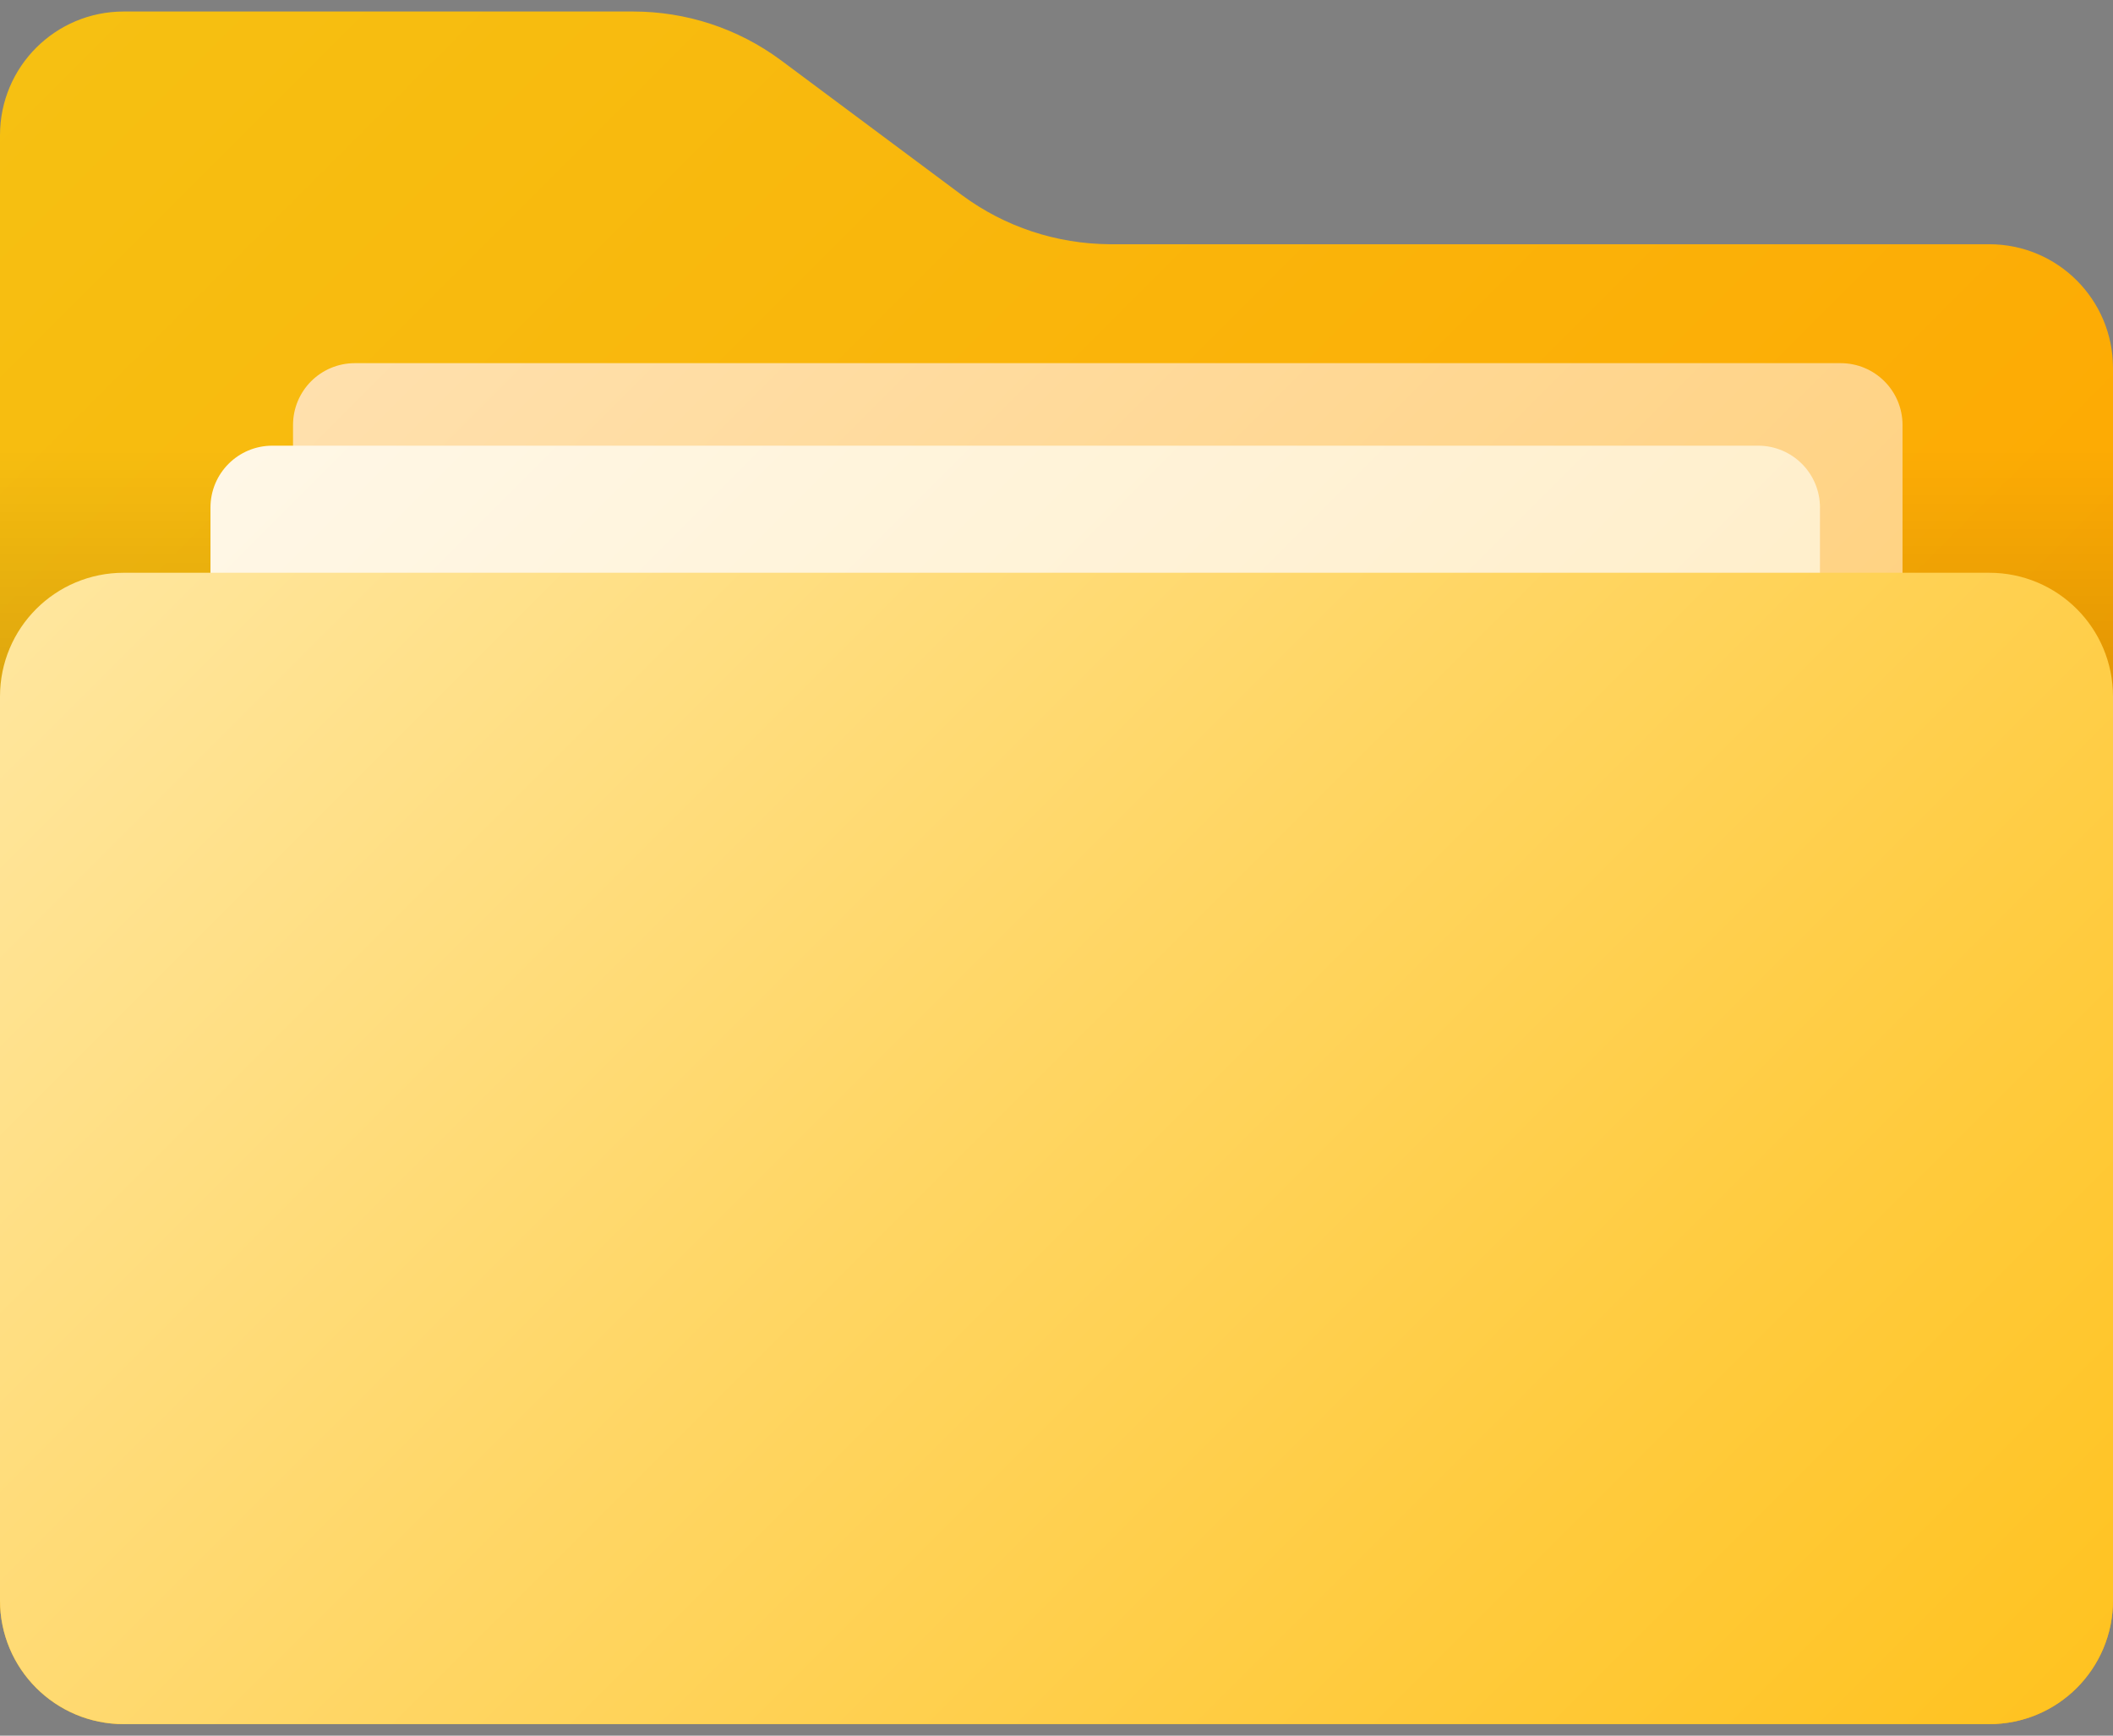 <svg width="56" height="46" viewBox="0 0 56 46" fill="none" xmlns="http://www.w3.org/2000/svg">
<rect x="0" y="0" width="56" height="46" fill="#808080" stroke="none"/>
<path d="M25.495 5.172L20.694 1.595C19.556 0.753 18.189 0.305 16.778 0.305H3.281C1.466 0.305 0 1.77 0 3.586V42.414C0 44.23 1.466 45.695 3.281 45.695H52.719C54.534 45.695 56 44.23 56 42.414V9.755C56 7.939 54.534 6.473 52.719 6.473H29.411C28 6.463 26.633 6.014 25.495 5.172Z" fill="url(#paint0_linear_8593_8981)"/>
<path d="M0 11.898H56V26.117H0V11.898Z" fill="url(#paint1_linear_8593_8981)"/>
<path d="M9.406 9.625H48.781C49.689 9.625 50.422 10.358 50.422 11.266V33.141C50.422 34.048 49.689 34.781 48.781 34.781H9.406C8.498 34.781 7.766 34.048 7.766 33.141V11.266C7.766 10.358 8.498 9.625 9.406 9.625Z" fill="url(#paint2_linear_8593_8981)"/>
<path d="M7.219 11.812H46.594C47.502 11.812 48.234 12.545 48.234 13.453V35.328C48.234 36.236 47.502 36.969 46.594 36.969H7.219C6.311 36.969 5.578 36.236 5.578 35.328V13.453C5.578 12.545 6.311 11.812 7.219 11.812Z" fill="url(#paint3_linear_8593_8981)"/>
<path d="M3.281 15.18H52.719C54.534 15.18 56 16.645 56 18.461V42.414C56 44.23 54.534 45.695 52.719 45.695H3.281C1.466 45.695 0 44.23 0 42.414V18.461C0 16.645 1.466 15.18 3.281 15.18Z" fill="url(#paint4_linear_8593_8981)"/>
<defs>
<linearGradient id="paint0_linear_8593_8981" x1="2.073" y1="0.154" x2="50.846" y2="48.928" gradientUnits="userSpaceOnUse">
<stop stop-color="#F6C012"/>
<stop offset="0.86" stop-color="#FFA500"/>
</linearGradient>
<linearGradient id="paint1_linear_8593_8981" x1="28" y1="26.117" x2="28" y2="11.898" gradientUnits="userSpaceOnUse">
<stop stop-opacity="0.25"/>
<stop offset="1" stop-opacity="0"/>
</linearGradient>
<linearGradient id="paint2_linear_8593_8981" x1="12.621" y1="5.726" x2="45.566" y2="38.671" gradientUnits="userSpaceOnUse">
<stop stop-color="#FFE0AD"/>
<stop offset="1" stop-color="#FFCD73"/>
</linearGradient>
<linearGradient id="paint3_linear_8593_8981" x1="10.434" y1="7.914" x2="43.379" y2="40.859" gradientUnits="userSpaceOnUse">
<stop stop-color="#FFF7E6"/>
<stop offset="1" stop-color="#FFEBBF"/>
</linearGradient>
<linearGradient id="paint4_linear_8593_8981" x1="7.332" y1="9.77" x2="48.668" y2="51.105" gradientUnits="userSpaceOnUse">
<stop stop-color="#FFE69D"/>
<stop offset="1" stop-color="#FFC321"/>
</linearGradient>
</defs>
</svg>
